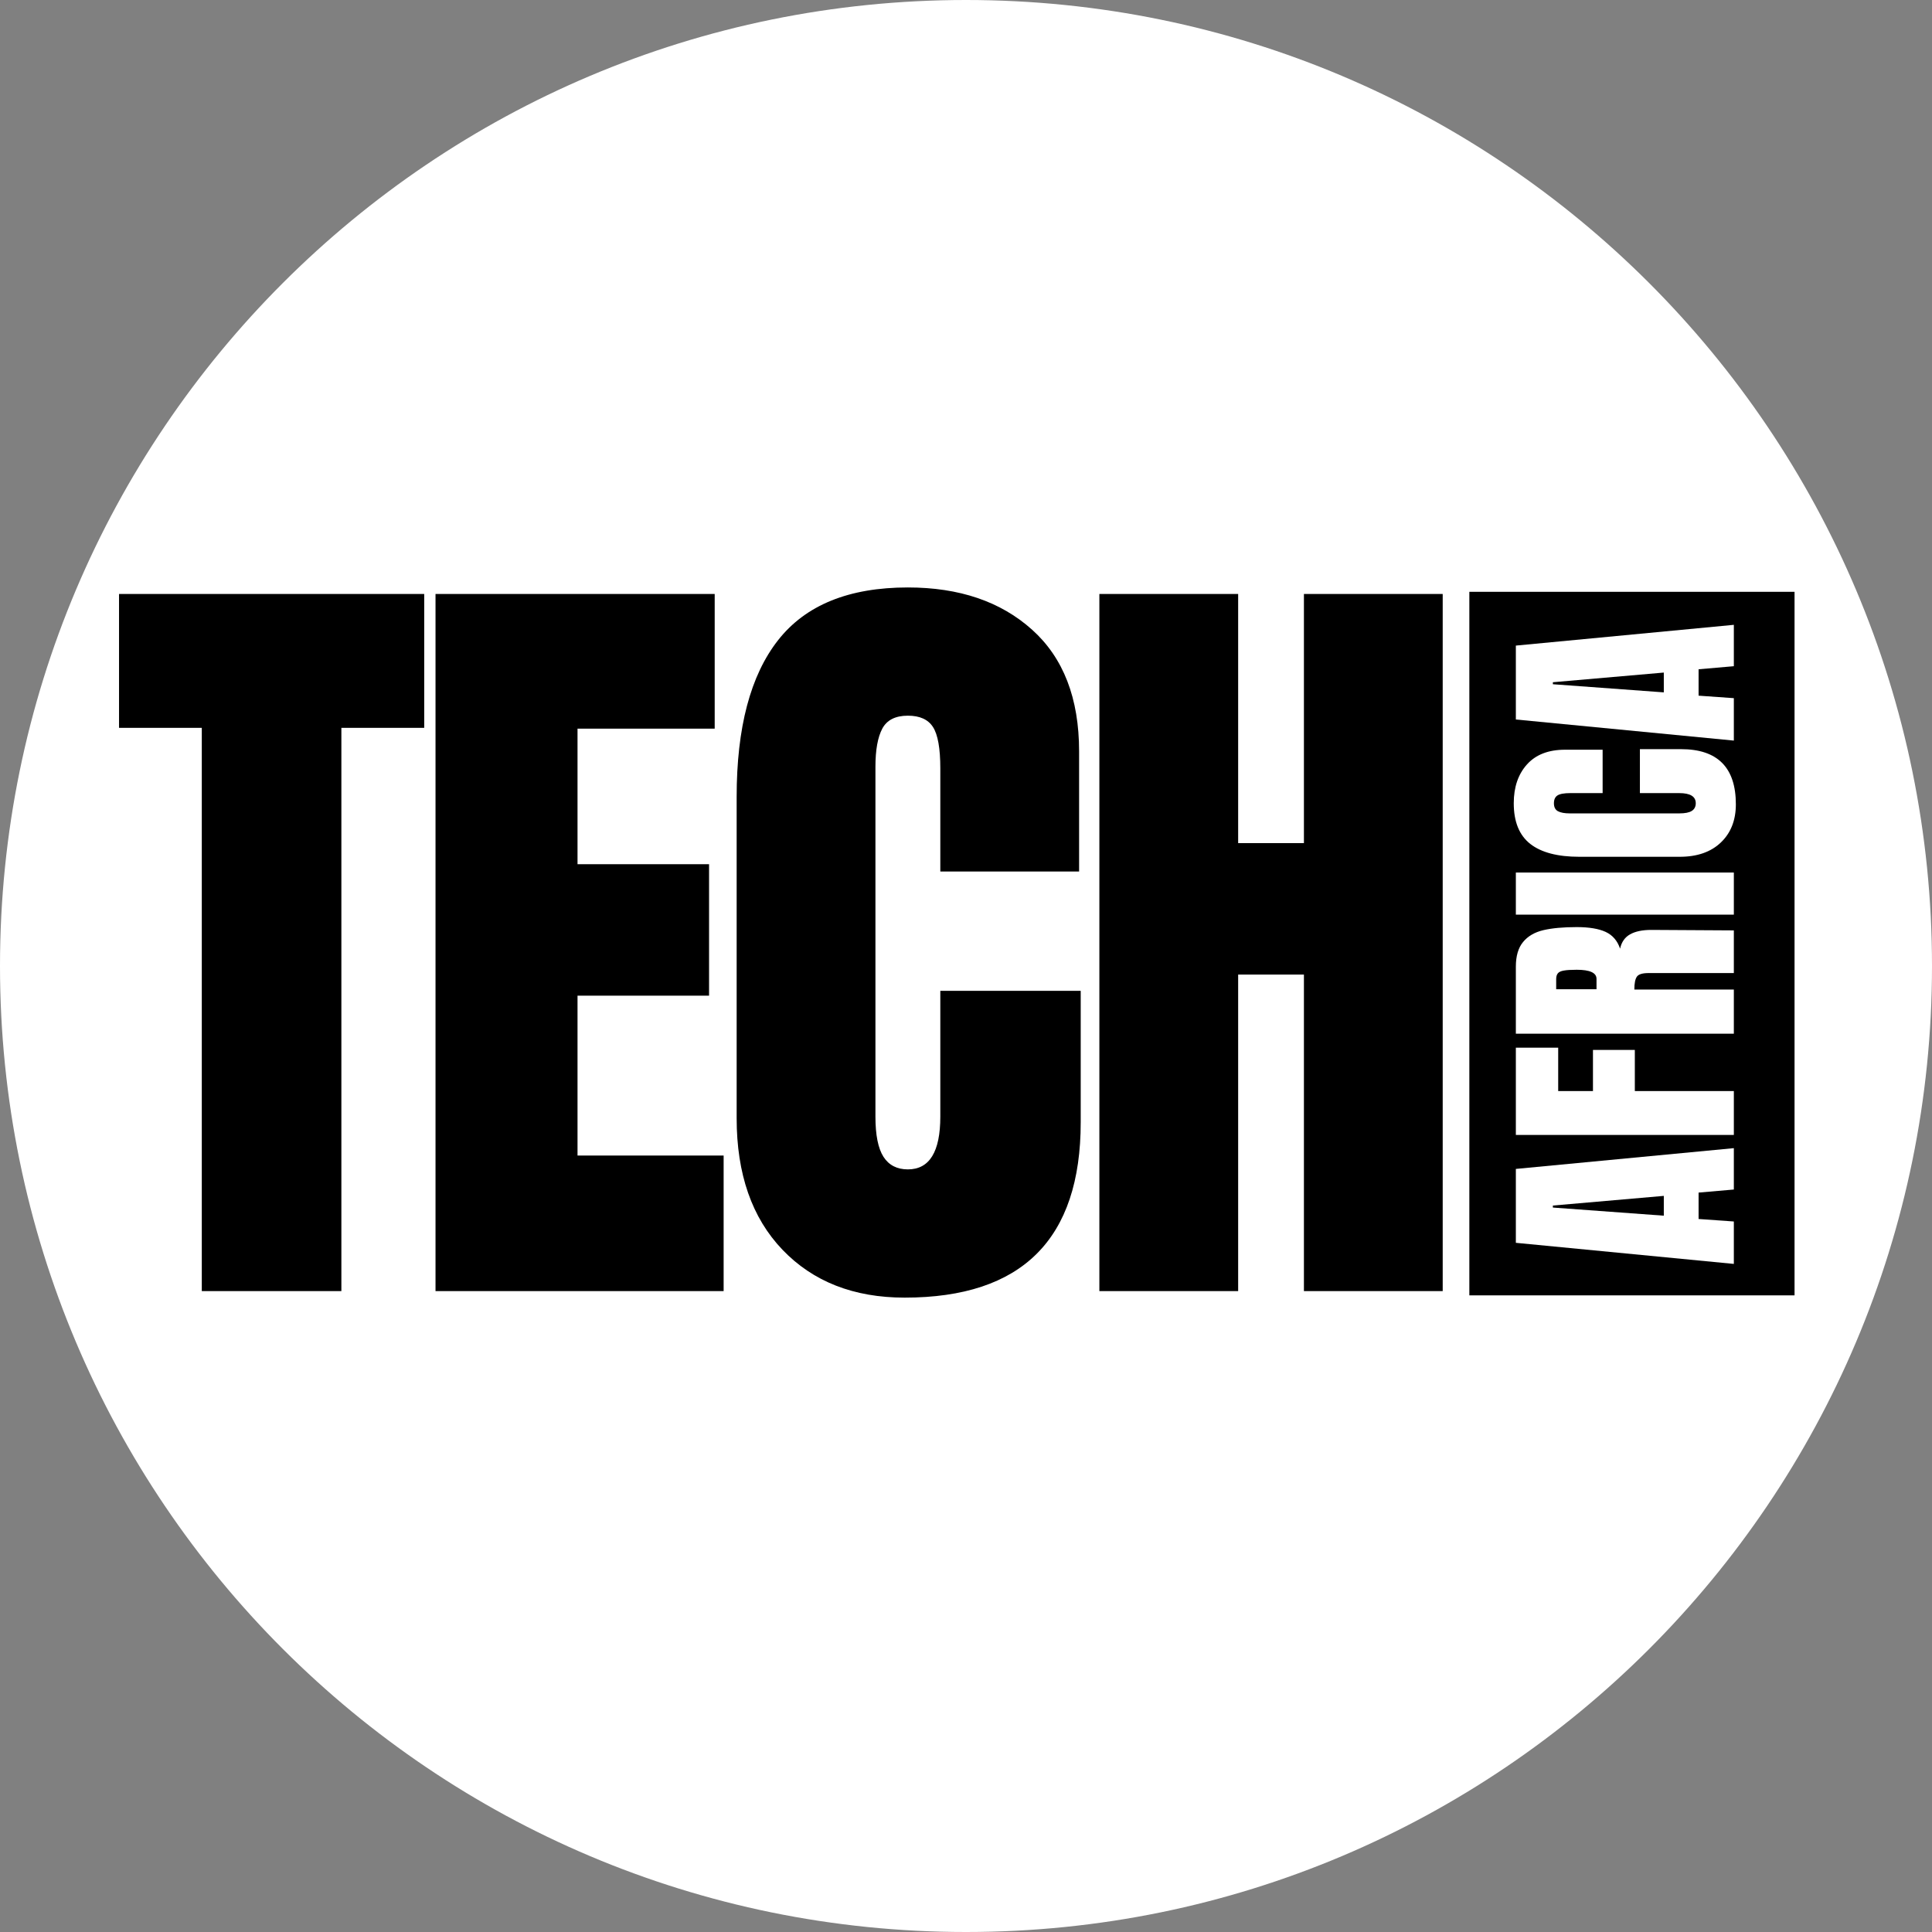 <svg xmlns="http://www.w3.org/2000/svg" xmlns:xlink="http://www.w3.org/1999/xlink" width="500" zoomAndPan="magnify" viewBox="0 0 375 375" height="500" preserveAspectRatio="xMidYMid meet" version="1.0"><rect x="0" y="0" width="375" height="375" fill="#808080" stroke="none"/><defs><g/><clipPath id="14d0175c8a"><path d="M 187.5 0 C 83.945 0 0 83.945 0 187.5 C 0 291.055 83.945 375 187.5 375 C 291.055 375 375 291.055 375 187.5 C 375 83.945 291.055 0 187.5 0 Z M 187.5 0 " clip-rule="nonzero"/></clipPath><clipPath id="0ebe93456f"><path d="M 285.199 114.871 L 348.32 114.871 L 348.32 251.426 L 285.199 251.426 Z M 285.199 114.871 " clip-rule="nonzero"/></clipPath></defs><g clip-path="url(#14d0175c8a)"><rect x="-37.5" width="450" fill="#ffffff" y="-37.5" height="450" fill-opacity="1"/></g><g fill="#000000" fill-opacity="1"><g transform="translate(21.527, 250.602)"><g><path d="M 17.641 0 L 17.641 -109.328 L 1.578 -109.328 L 1.578 -135.312 L 60.812 -135.312 L 60.812 -109.328 L 44.734 -109.328 L 44.734 0 Z M 17.641 0 "/></g></g></g><g fill="#000000" fill-opacity="1"><g transform="translate(78.55, 250.602)"><g><path d="M 5.984 0 L 5.984 -135.312 L 60.172 -135.312 L 60.172 -109.172 L 33.547 -109.172 L 33.547 -82.859 L 59.078 -82.859 L 59.078 -57.344 L 33.547 -57.344 L 33.547 -26.312 L 61.906 -26.312 L 61.906 0 Z M 5.984 0 "/></g></g></g><g fill="#000000" fill-opacity="1"><g transform="translate(138.093, 250.602)"><g><path d="M 37.5 1.266 C 27.625 1.266 19.719 -1.832 13.781 -8.031 C 7.852 -14.227 4.891 -22.734 4.891 -33.547 L 4.891 -95.938 C 4.891 -109.375 7.566 -119.504 12.922 -126.328 C 18.273 -133.16 26.676 -136.578 38.125 -136.578 C 48.102 -136.578 56.133 -133.848 62.219 -128.391 C 68.312 -122.93 71.359 -115.055 71.359 -104.766 L 71.359 -81.438 L 44.422 -81.438 L 44.422 -101.453 C 44.422 -105.336 43.945 -108.016 43 -109.484 C 42.062 -110.953 40.438 -111.688 38.125 -111.688 C 35.707 -111.688 34.051 -110.848 33.156 -109.172 C 32.27 -107.492 31.828 -105.023 31.828 -101.766 L 31.828 -33.875 C 31.828 -30.301 32.348 -27.695 33.391 -26.062 C 34.441 -24.438 36.02 -23.625 38.125 -23.625 C 42.32 -23.625 44.422 -27.039 44.422 -33.875 L 44.422 -58.281 L 71.672 -58.281 L 71.672 -32.766 C 71.672 -10.078 60.281 1.266 37.5 1.266 Z M 37.5 1.266 "/></g></g></g><g fill="#000000" fill-opacity="1"><g transform="translate(207.403, 250.602)"><g><path d="M 5.984 0 L 5.984 -135.312 L 32.922 -135.312 L 32.922 -86.953 L 45.688 -86.953 L 45.688 -135.312 L 72.625 -135.312 L 72.625 0 L 45.688 0 L 45.688 -61.438 L 32.922 -61.438 L 32.922 0 Z M 5.984 0 "/></g></g></g><g clip-path="url(#0ebe93456f)"><path fill="#000000" d="M 285.199 114.871 L 348.32 114.871 L 348.32 251.469 L 285.199 251.469 Z M 285.199 114.871 " fill-opacity="1" fill-rule="nonzero"/></g><g fill="#ffffff" fill-opacity="1"><g transform="translate(336.538, 246.058)"><g><path d="M 0 -0.734 L -42.312 -4.828 L -42.312 -19.172 L 0 -23.203 L 0 -15.172 L -6.844 -14.578 L -6.844 -9.453 L 0 -8.969 Z M -13.594 -10.094 L -13.594 -13.938 L -35.125 -12.062 L -35.125 -11.672 Z M -13.594 -10.094 "/></g></g></g><g fill="#ffffff" fill-opacity="1"><g transform="translate(336.538, 222.166)"><g><path d="M 0 -1.875 L -42.312 -1.875 L -42.312 -18.812 L -34.094 -18.812 L -34.094 -10.391 L -27.344 -10.391 L -27.344 -18.375 L -19.219 -18.375 L -19.219 -10.391 L 0 -10.391 Z M 0 -1.875 "/></g></g></g><g fill="#ffffff" fill-opacity="1"><g transform="translate(336.538, 202.511)"><g><path d="M -42.312 -1.875 L -42.312 -14.875 C -42.312 -16.945 -41.844 -18.547 -40.906 -19.672 C -39.977 -20.805 -38.664 -21.57 -36.969 -21.969 C -35.281 -22.363 -33.125 -22.562 -30.5 -22.562 C -28.102 -22.562 -26.227 -22.25 -24.875 -21.625 C -23.531 -21 -22.598 -19.914 -22.078 -18.375 C -21.805 -19.656 -21.16 -20.582 -20.141 -21.156 C -19.129 -21.727 -17.754 -22.016 -16.016 -22.016 L 0 -21.922 L 0 -13.641 L -16.547 -13.641 C -17.734 -13.641 -18.488 -13.41 -18.812 -12.953 C -19.145 -12.492 -19.312 -11.656 -19.312 -10.438 L 0 -10.438 L 0 -1.875 Z M -26.656 -12.516 C -26.656 -13.691 -27.938 -14.281 -30.5 -14.281 C -31.613 -14.281 -32.445 -14.227 -33 -14.125 C -33.562 -14.031 -33.945 -13.852 -34.156 -13.594 C -34.375 -13.332 -34.484 -12.957 -34.484 -12.469 L -34.484 -10.5 L -26.656 -10.5 Z M -26.656 -12.516 "/></g></g></g><g fill="#ffffff" fill-opacity="1"><g transform="translate(336.538, 179.014)"><g><path d="M 0 -1.484 L -42.312 -1.484 L -42.312 -9.656 L 0 -9.656 Z M 0 -1.484 "/></g></g></g><g fill="#ffffff" fill-opacity="1"><g transform="translate(336.538, 167.832)"><g><path d="M 0.391 -11.719 C 0.391 -8.633 -0.578 -6.164 -2.516 -4.312 C -4.453 -2.457 -7.113 -1.531 -10.5 -1.531 L -30 -1.531 C -34.207 -1.531 -37.379 -2.363 -39.516 -4.031 C -41.648 -5.707 -42.719 -8.336 -42.719 -11.922 C -42.719 -15.047 -41.863 -17.555 -40.156 -19.453 C -38.445 -21.359 -35.984 -22.312 -32.766 -22.312 L -25.469 -22.312 L -25.469 -13.891 L -31.734 -13.891 C -32.941 -13.891 -33.773 -13.738 -34.234 -13.438 C -34.691 -13.145 -34.922 -12.641 -34.922 -11.922 C -34.922 -11.172 -34.66 -10.656 -34.141 -10.375 C -33.617 -10.094 -32.848 -9.953 -31.828 -9.953 L -10.594 -9.953 C -9.477 -9.953 -8.664 -10.113 -8.156 -10.438 C -7.645 -10.77 -7.391 -11.266 -7.391 -11.922 C -7.391 -13.234 -8.457 -13.891 -10.594 -13.891 L -18.234 -13.891 L -18.234 -22.422 L -10.25 -22.422 C -3.156 -22.422 0.391 -18.852 0.391 -11.719 Z M 0.391 -11.719 "/></g></g></g><g fill="#ffffff" fill-opacity="1"><g transform="translate(336.538, 144.482)"><g><path d="M 0 -0.734 L -42.312 -4.828 L -42.312 -19.172 L 0 -23.203 L 0 -15.172 L -6.844 -14.578 L -6.844 -9.453 L 0 -8.969 Z M -13.594 -10.094 L -13.594 -13.938 L -35.125 -12.062 L -35.125 -11.672 Z M -13.594 -10.094 "/></g></g></g></svg>